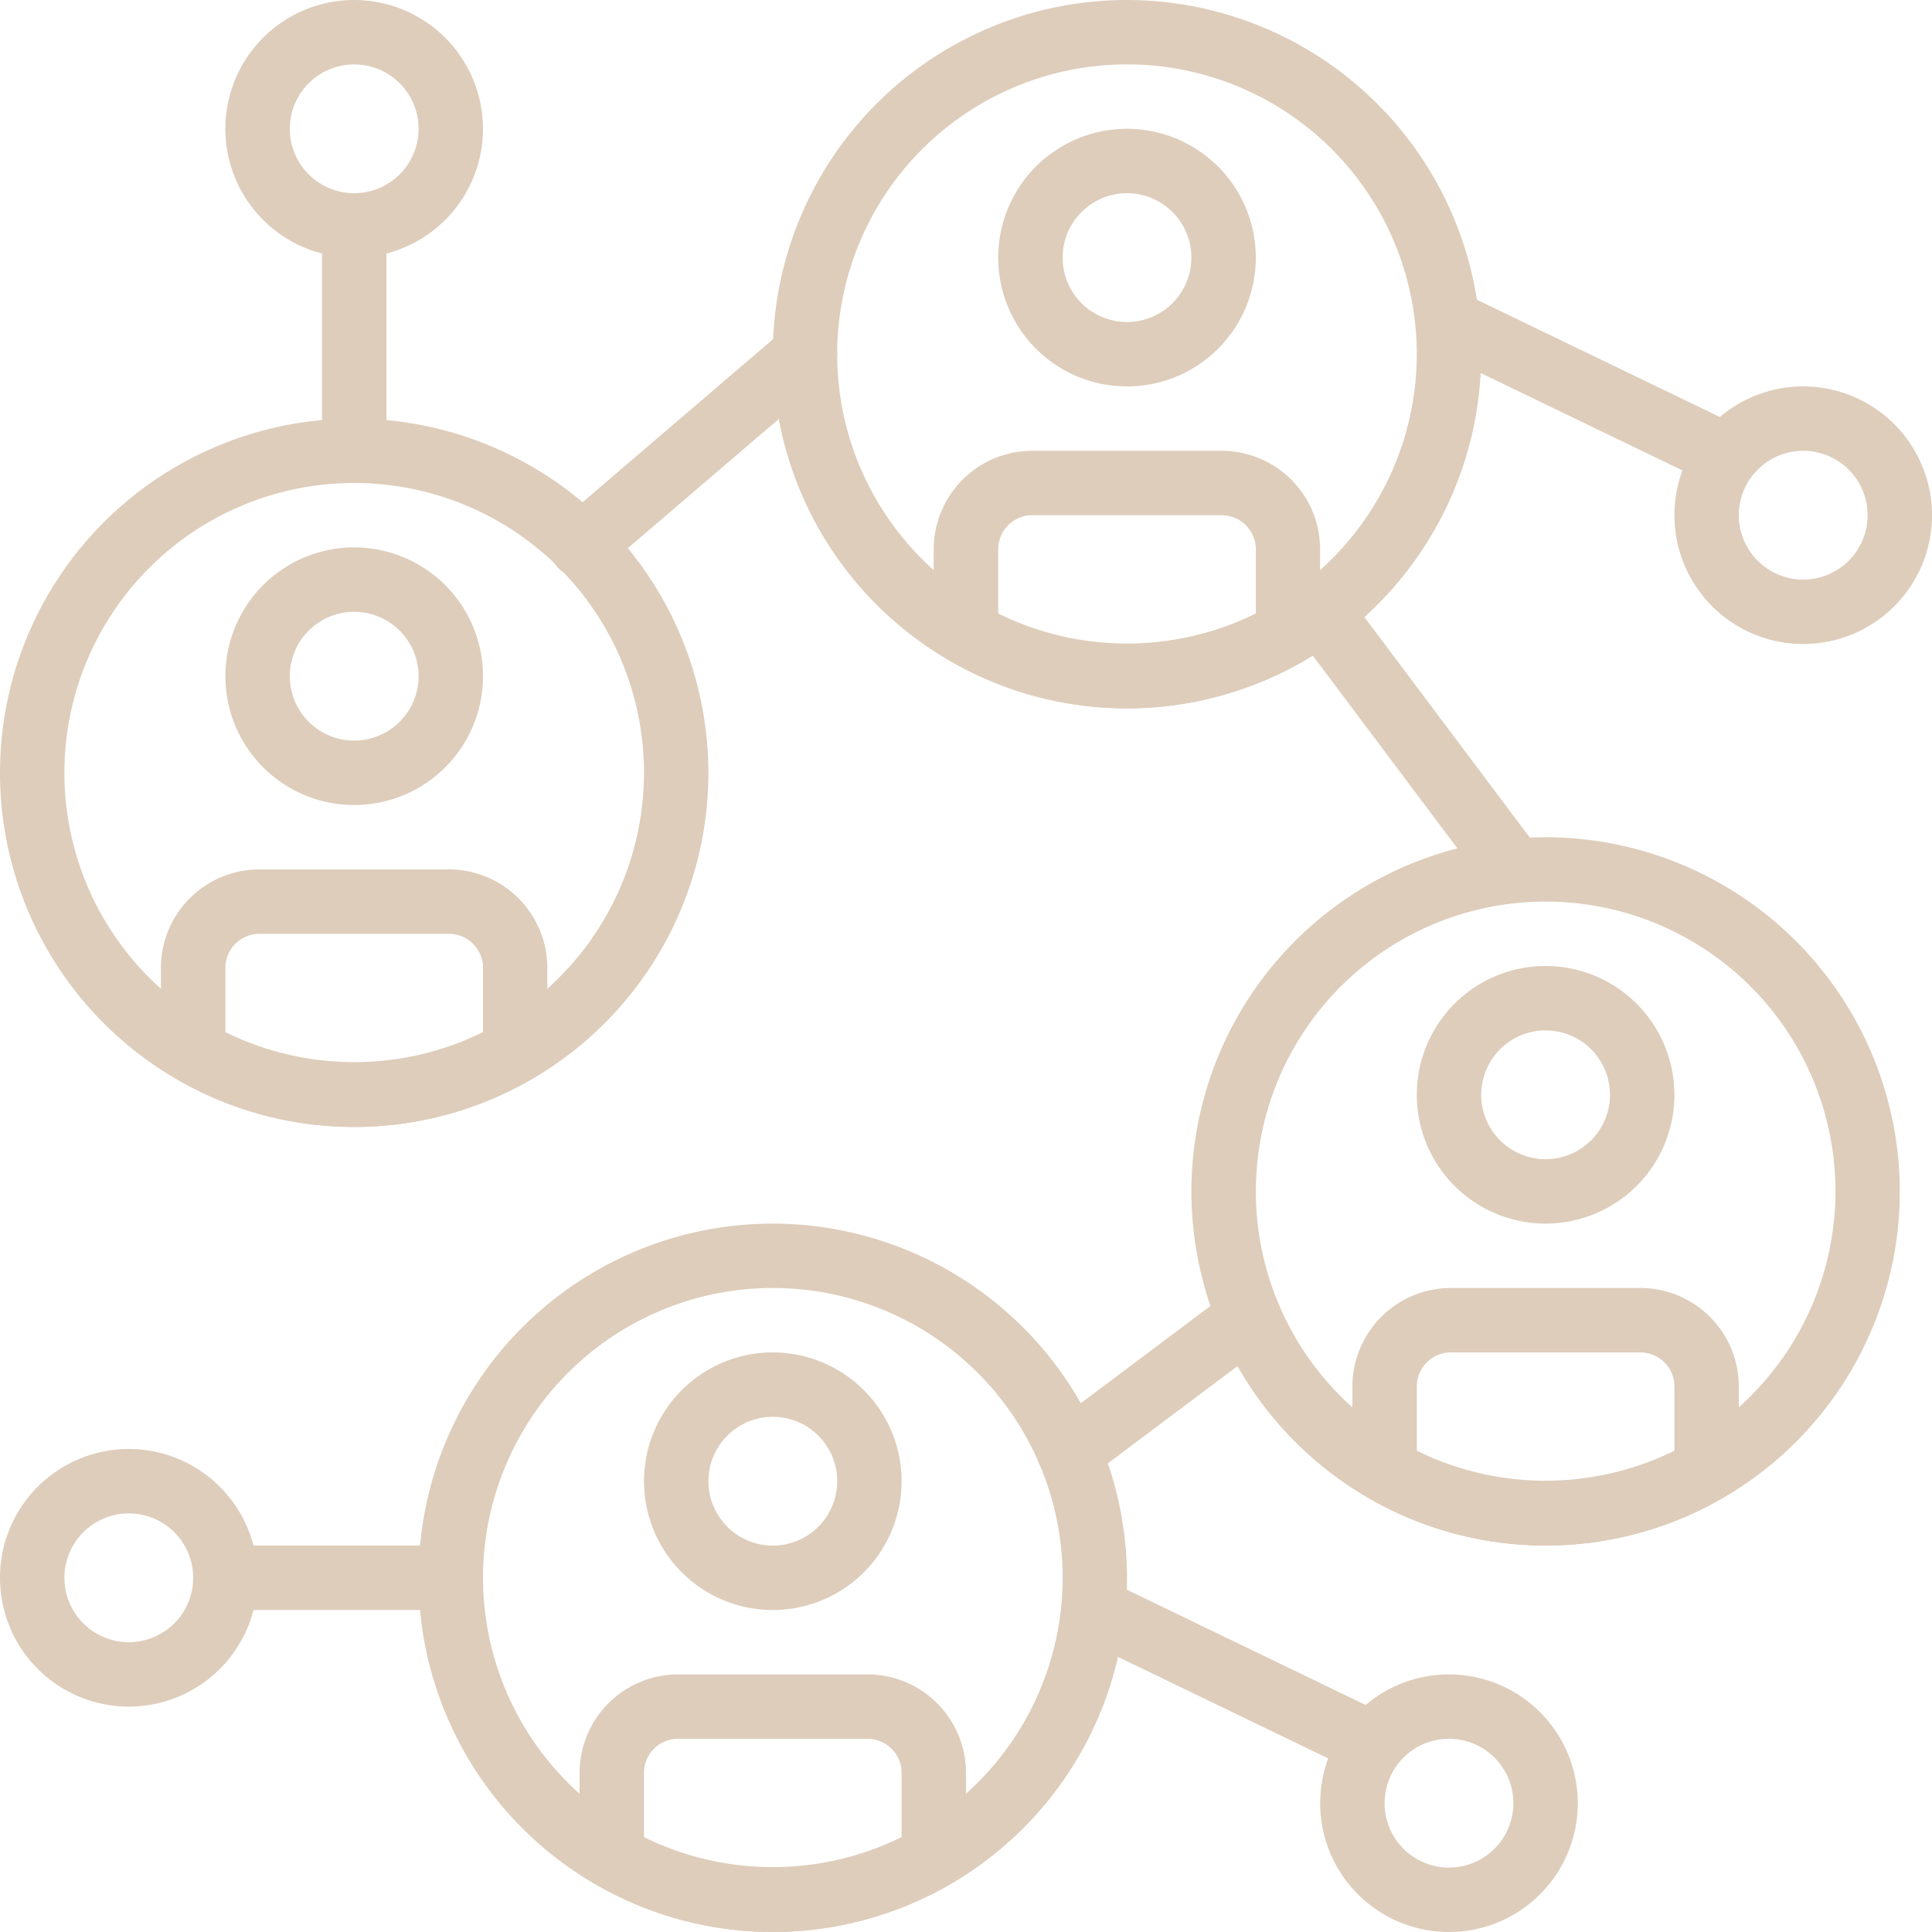 <svg id="Group_6166" data-name="Group 6166" xmlns="http://www.w3.org/2000/svg" width="95.591" height="95.591" viewBox="0 0 95.591 95.591">
  <g id="Group_292" data-name="Group 292" transform="translate(82.846 19.118)">
    <g id="Group_291" data-name="Group 291">
      <path id="Path_803" data-name="Path 803" d="M450.107,102.4a6.373,6.373,0,1,0,6.373,6.373A6.379,6.379,0,0,0,450.107,102.4Zm0,9.559a3.186,3.186,0,1,1,3.186-3.186A3.19,3.19,0,0,1,450.107,111.959Z" transform="translate(-443.734 -102.4)" fill="#decdbb"/>
    </g>
  </g>
  <g id="Group_294" data-name="Group 294" transform="translate(0 71.693)">
    <g id="Group_293" data-name="Group 293">
      <path id="Path_804" data-name="Path 804" d="M6.373,384a6.373,6.373,0,1,0,6.373,6.373A6.379,6.379,0,0,0,6.373,384Zm0,9.559a3.186,3.186,0,1,1,3.186-3.186A3.19,3.19,0,0,1,6.373,393.559Z" transform="translate(0 -384)" fill="#decdbb"/>
    </g>
  </g>
  <g id="Group_296" data-name="Group 296" transform="translate(70.099 14.337)">
    <g id="Group_295" data-name="Group 295">
      <path id="Path_805" data-name="Path 805" d="M391.492,83.587l-13.744-6.636a1.593,1.593,0,0,0-1.384,2.869l13.744,6.636a1.593,1.593,0,0,0,1.384-2.869Z" transform="translate(-375.463 -76.792)" fill="#decdbb"/>
    </g>
  </g>
  <g id="Group_298" data-name="Group 298" transform="translate(65.32 82.845)">
    <g id="Group_297" data-name="Group 297">
      <path id="Path_806" data-name="Path 806" d="M356.24,443.733a6.373,6.373,0,1,0,6.373,6.373A6.379,6.379,0,0,0,356.24,443.733Zm0,9.559a3.186,3.186,0,1,1,3.186-3.186A3.19,3.19,0,0,1,356.24,453.292Z" transform="translate(-349.867 -443.733)" fill="#decdbb"/>
    </g>
  </g>
  <g id="Group_300" data-name="Group 300" transform="translate(52.574 78.064)">
    <g id="Group_299" data-name="Group 299">
      <path id="Path_807" data-name="Path 807" d="M297.625,424.919l-13.744-6.636a1.593,1.593,0,0,0-1.384,2.869l13.744,6.636a1.593,1.593,0,0,0,1.384-2.869Z" transform="translate(-281.596 -418.124)" fill="#decdbb"/>
    </g>
  </g>
  <g id="Group_306" data-name="Group 306" transform="translate(58.948 41.423)">
    <g id="Group_305" data-name="Group 305">
      <path id="Path_810" data-name="Path 810" d="M333.258,221.867a17.525,17.525,0,1,0,17.525,17.525A17.546,17.546,0,0,0,333.258,221.867Zm0,31.864A14.339,14.339,0,1,1,347.6,239.392,14.354,14.354,0,0,1,333.258,253.731Z" transform="translate(-315.733 -221.867)" fill="#decdbb"/>
    </g>
  </g>
  <g id="Group_308" data-name="Group 308" transform="translate(70.1 47.795)">
    <g id="Group_307" data-name="Group 307">
      <path id="Path_811" data-name="Path 811" d="M381.84,256a6.373,6.373,0,1,0,6.373,6.373A6.379,6.379,0,0,0,381.84,256Zm0,9.559a3.186,3.186,0,1,1,3.186-3.186A3.19,3.19,0,0,1,381.84,265.559Z" transform="translate(-375.467 -256)" fill="#decdbb"/>
    </g>
  </g>
  <g id="Group_310" data-name="Group 310" transform="translate(66.914 63.727)">
    <g id="Group_309" data-name="Group 309">
      <path id="Path_812" data-name="Path 812" d="M372.581,341.333h-9.244a4.878,4.878,0,0,0-4.937,4.8v4.2a1.594,1.594,0,0,0,.795,1.38,17.436,17.436,0,0,0,17.528,0,1.592,1.592,0,0,0,.795-1.378v-4.2A4.878,4.878,0,0,0,372.581,341.333Zm1.751,8.054a14.446,14.446,0,0,1-12.746,0v-3.248a1.691,1.691,0,0,1,1.751-1.619h9.244a1.691,1.691,0,0,1,1.751,1.619v3.248Z" transform="translate(-358.4 -341.333)" fill="#decdbb"/>
    </g>
  </g>
  <g id="Group_312" data-name="Group 312" transform="translate(20.711 60.541)">
    <g id="Group_311" data-name="Group 311">
      <path id="Path_813" data-name="Path 813" d="M128.458,324.267a17.525,17.525,0,1,0,17.525,17.525A17.546,17.546,0,0,0,128.458,324.267Zm0,31.864A14.339,14.339,0,1,1,142.8,341.792,14.354,14.354,0,0,1,128.458,356.131Z" transform="translate(-110.933 -324.267)" fill="#decdbb"/>
    </g>
  </g>
  <g id="Group_314" data-name="Group 314" transform="translate(31.864 66.914)">
    <g id="Group_313" data-name="Group 313">
      <path id="Path_814" data-name="Path 814" d="M177.04,358.4a6.373,6.373,0,1,0,6.373,6.373A6.379,6.379,0,0,0,177.04,358.4Zm0,9.559a3.186,3.186,0,1,1,3.186-3.186A3.19,3.19,0,0,1,177.04,367.959Z" transform="translate(-170.667 -358.4)" fill="#decdbb"/>
    </g>
  </g>
  <g id="Group_316" data-name="Group 316" transform="translate(28.677 82.845)">
    <g id="Group_315" data-name="Group 315">
      <path id="Path_815" data-name="Path 815" d="M167.781,443.733h-9.244a4.878,4.878,0,0,0-4.937,4.8v4.2a1.594,1.594,0,0,0,.795,1.38,17.436,17.436,0,0,0,17.528,0,1.591,1.591,0,0,0,.795-1.378v-4.2A4.878,4.878,0,0,0,167.781,443.733Zm1.751,8.054a14.446,14.446,0,0,1-12.746,0v-3.248a1.691,1.691,0,0,1,1.751-1.619h9.244a1.691,1.691,0,0,1,1.751,1.619v3.248Z" transform="translate(-153.6 -443.733)" fill="#decdbb"/>
    </g>
  </g>
  <g id="Group_318" data-name="Group 318" transform="translate(0 20.711)">
    <g id="Group_317" data-name="Group 317">
      <path id="Path_816" data-name="Path 816" d="M17.525,110.933A17.525,17.525,0,1,0,35.05,128.458,17.546,17.546,0,0,0,17.525,110.933Zm0,31.864a14.339,14.339,0,1,1,14.339-14.339A14.354,14.354,0,0,1,17.525,142.8Z" transform="translate(0 -110.933)" fill="#decdbb"/>
    </g>
  </g>
  <g id="Group_320" data-name="Group 320" transform="translate(11.152 27.084)">
    <g id="Group_319" data-name="Group 319">
      <path id="Path_817" data-name="Path 817" d="M66.107,145.067a6.373,6.373,0,1,0,6.373,6.373A6.379,6.379,0,0,0,66.107,145.067Zm0,9.559a3.186,3.186,0,1,1,3.186-3.186A3.19,3.19,0,0,1,66.107,154.626Z" transform="translate(-59.734 -145.067)" fill="#decdbb"/>
    </g>
  </g>
  <g id="Group_322" data-name="Group 322" transform="translate(7.966 43.016)">
    <g id="Group_321" data-name="Group 321">
      <path id="Path_818" data-name="Path 818" d="M56.848,230.4H47.6a4.878,4.878,0,0,0-4.937,4.8v4.2a1.594,1.594,0,0,0,.795,1.38,17.436,17.436,0,0,0,17.528,0,1.592,1.592,0,0,0,.795-1.378v-4.2A4.878,4.878,0,0,0,56.848,230.4Zm1.751,8.054a14.446,14.446,0,0,1-12.746,0v-3.248a1.691,1.691,0,0,1,1.751-1.619h9.244a1.691,1.691,0,0,1,1.751,1.619v3.248Z" transform="translate(-42.667 -230.4)" fill="#decdbb"/>
    </g>
  </g>
  <g id="Group_324" data-name="Group 324" transform="translate(38.236)">
    <g id="Group_323" data-name="Group 323">
      <path id="Path_819" data-name="Path 819" d="M222.325,0A17.525,17.525,0,1,0,239.85,17.525,17.546,17.546,0,0,0,222.325,0Zm0,31.864a14.339,14.339,0,1,1,14.339-14.339A14.354,14.354,0,0,1,222.325,31.864Z" transform="translate(-204.8)" fill="#decdbb"/>
    </g>
  </g>
  <g id="Group_326" data-name="Group 326" transform="translate(49.389 6.373)">
    <g id="Group_325" data-name="Group 325">
      <path id="Path_820" data-name="Path 820" d="M270.907,34.133a6.373,6.373,0,1,0,6.373,6.373A6.379,6.379,0,0,0,270.907,34.133Zm0,9.559a3.186,3.186,0,1,1,3.186-3.186A3.19,3.19,0,0,1,270.907,43.692Z" transform="translate(-264.534 -34.133)" fill="#decdbb"/>
    </g>
  </g>
  <g id="Group_328" data-name="Group 328" transform="translate(46.202 22.305)">
    <g id="Group_327" data-name="Group 327">
      <path id="Path_821" data-name="Path 821" d="M261.648,119.467H252.4a4.878,4.878,0,0,0-4.937,4.8v4.2a1.594,1.594,0,0,0,.795,1.38,17.436,17.436,0,0,0,17.528,0,1.592,1.592,0,0,0,.795-1.378v-4.2A4.878,4.878,0,0,0,261.648,119.467Zm1.751,8.054a14.446,14.446,0,0,1-12.745,0v-3.248a1.691,1.691,0,0,1,1.751-1.619h9.244a1.691,1.691,0,0,1,1.751,1.619v3.248Z" transform="translate(-247.467 -119.467)" fill="#decdbb"/>
    </g>
  </g>
  <g id="Group_330" data-name="Group 330" transform="translate(27.197 15.932)">
    <g id="Group_329" data-name="Group 329">
      <path id="Path_822" data-name="Path 822" d="M159.516,85.889a1.6,1.6,0,0,0-2.246-.174l-11.041,9.448a1.593,1.593,0,1,0,2.071,2.42l11.041-9.448A1.593,1.593,0,0,0,159.516,85.889Z" transform="translate(-145.671 -85.333)" fill="#decdbb"/>
    </g>
  </g>
  <g id="Group_332" data-name="Group 332" transform="translate(63.727 28.679)">
    <g id="Group_331" data-name="Group 331">
      <path id="Path_823" data-name="Path 823" d="M353.76,166.993,344.2,154.247a1.593,1.593,0,0,0-2.549,1.91l9.559,12.746a1.593,1.593,0,0,0,2.549-1.91Z" transform="translate(-341.333 -153.61)" fill="#decdbb"/>
    </g>
  </g>
  <g id="Group_334" data-name="Group 334" transform="translate(51.312 63.579)">
    <g id="Group_333" data-name="Group 333">
      <path id="Path_824" data-name="Path 824" d="M286.6,341.177a1.593,1.593,0,0,0-2.23-.319l-8.9,6.674a1.592,1.592,0,0,0,1.912,2.547l8.9-6.674A1.591,1.591,0,0,0,286.6,341.177Z" transform="translate(-274.833 -340.54)" fill="#decdbb"/>
    </g>
  </g>
  <g id="Group_336" data-name="Group 336" transform="translate(9.559 76.473)">
    <g id="Group_335" data-name="Group 335">
      <path id="Path_825" data-name="Path 825" d="M63.946,409.6H52.793a1.593,1.593,0,1,0,0,3.186H63.945a1.593,1.593,0,0,0,0-3.186Z" transform="translate(-51.2 -409.6)" fill="#decdbb"/>
    </g>
  </g>
  <g id="Group_338" data-name="Group 338" transform="translate(11.152)">
    <g id="Group_337" data-name="Group 337">
      <path id="Path_826" data-name="Path 826" d="M66.106,0a6.373,6.373,0,1,0,6.372,6.373A6.379,6.379,0,0,0,66.106,0Zm0,9.559a3.186,3.186,0,1,1,3.186-3.186A3.19,3.19,0,0,1,66.106,9.559Z" transform="translate(-59.733)" fill="#decdbb"/>
    </g>
  </g>
  <g id="Group_340" data-name="Group 340" transform="translate(15.932 9.559)">
    <g id="Group_339" data-name="Group 339">
      <path id="Path_827" data-name="Path 827" d="M86.927,51.2a1.593,1.593,0,0,0-1.593,1.593V63.945a1.593,1.593,0,1,0,3.186,0V52.793A1.593,1.593,0,0,0,86.927,51.2Z" transform="translate(-85.334 -51.2)" fill="#decdbb"/>
    </g>
  </g>
</svg>
